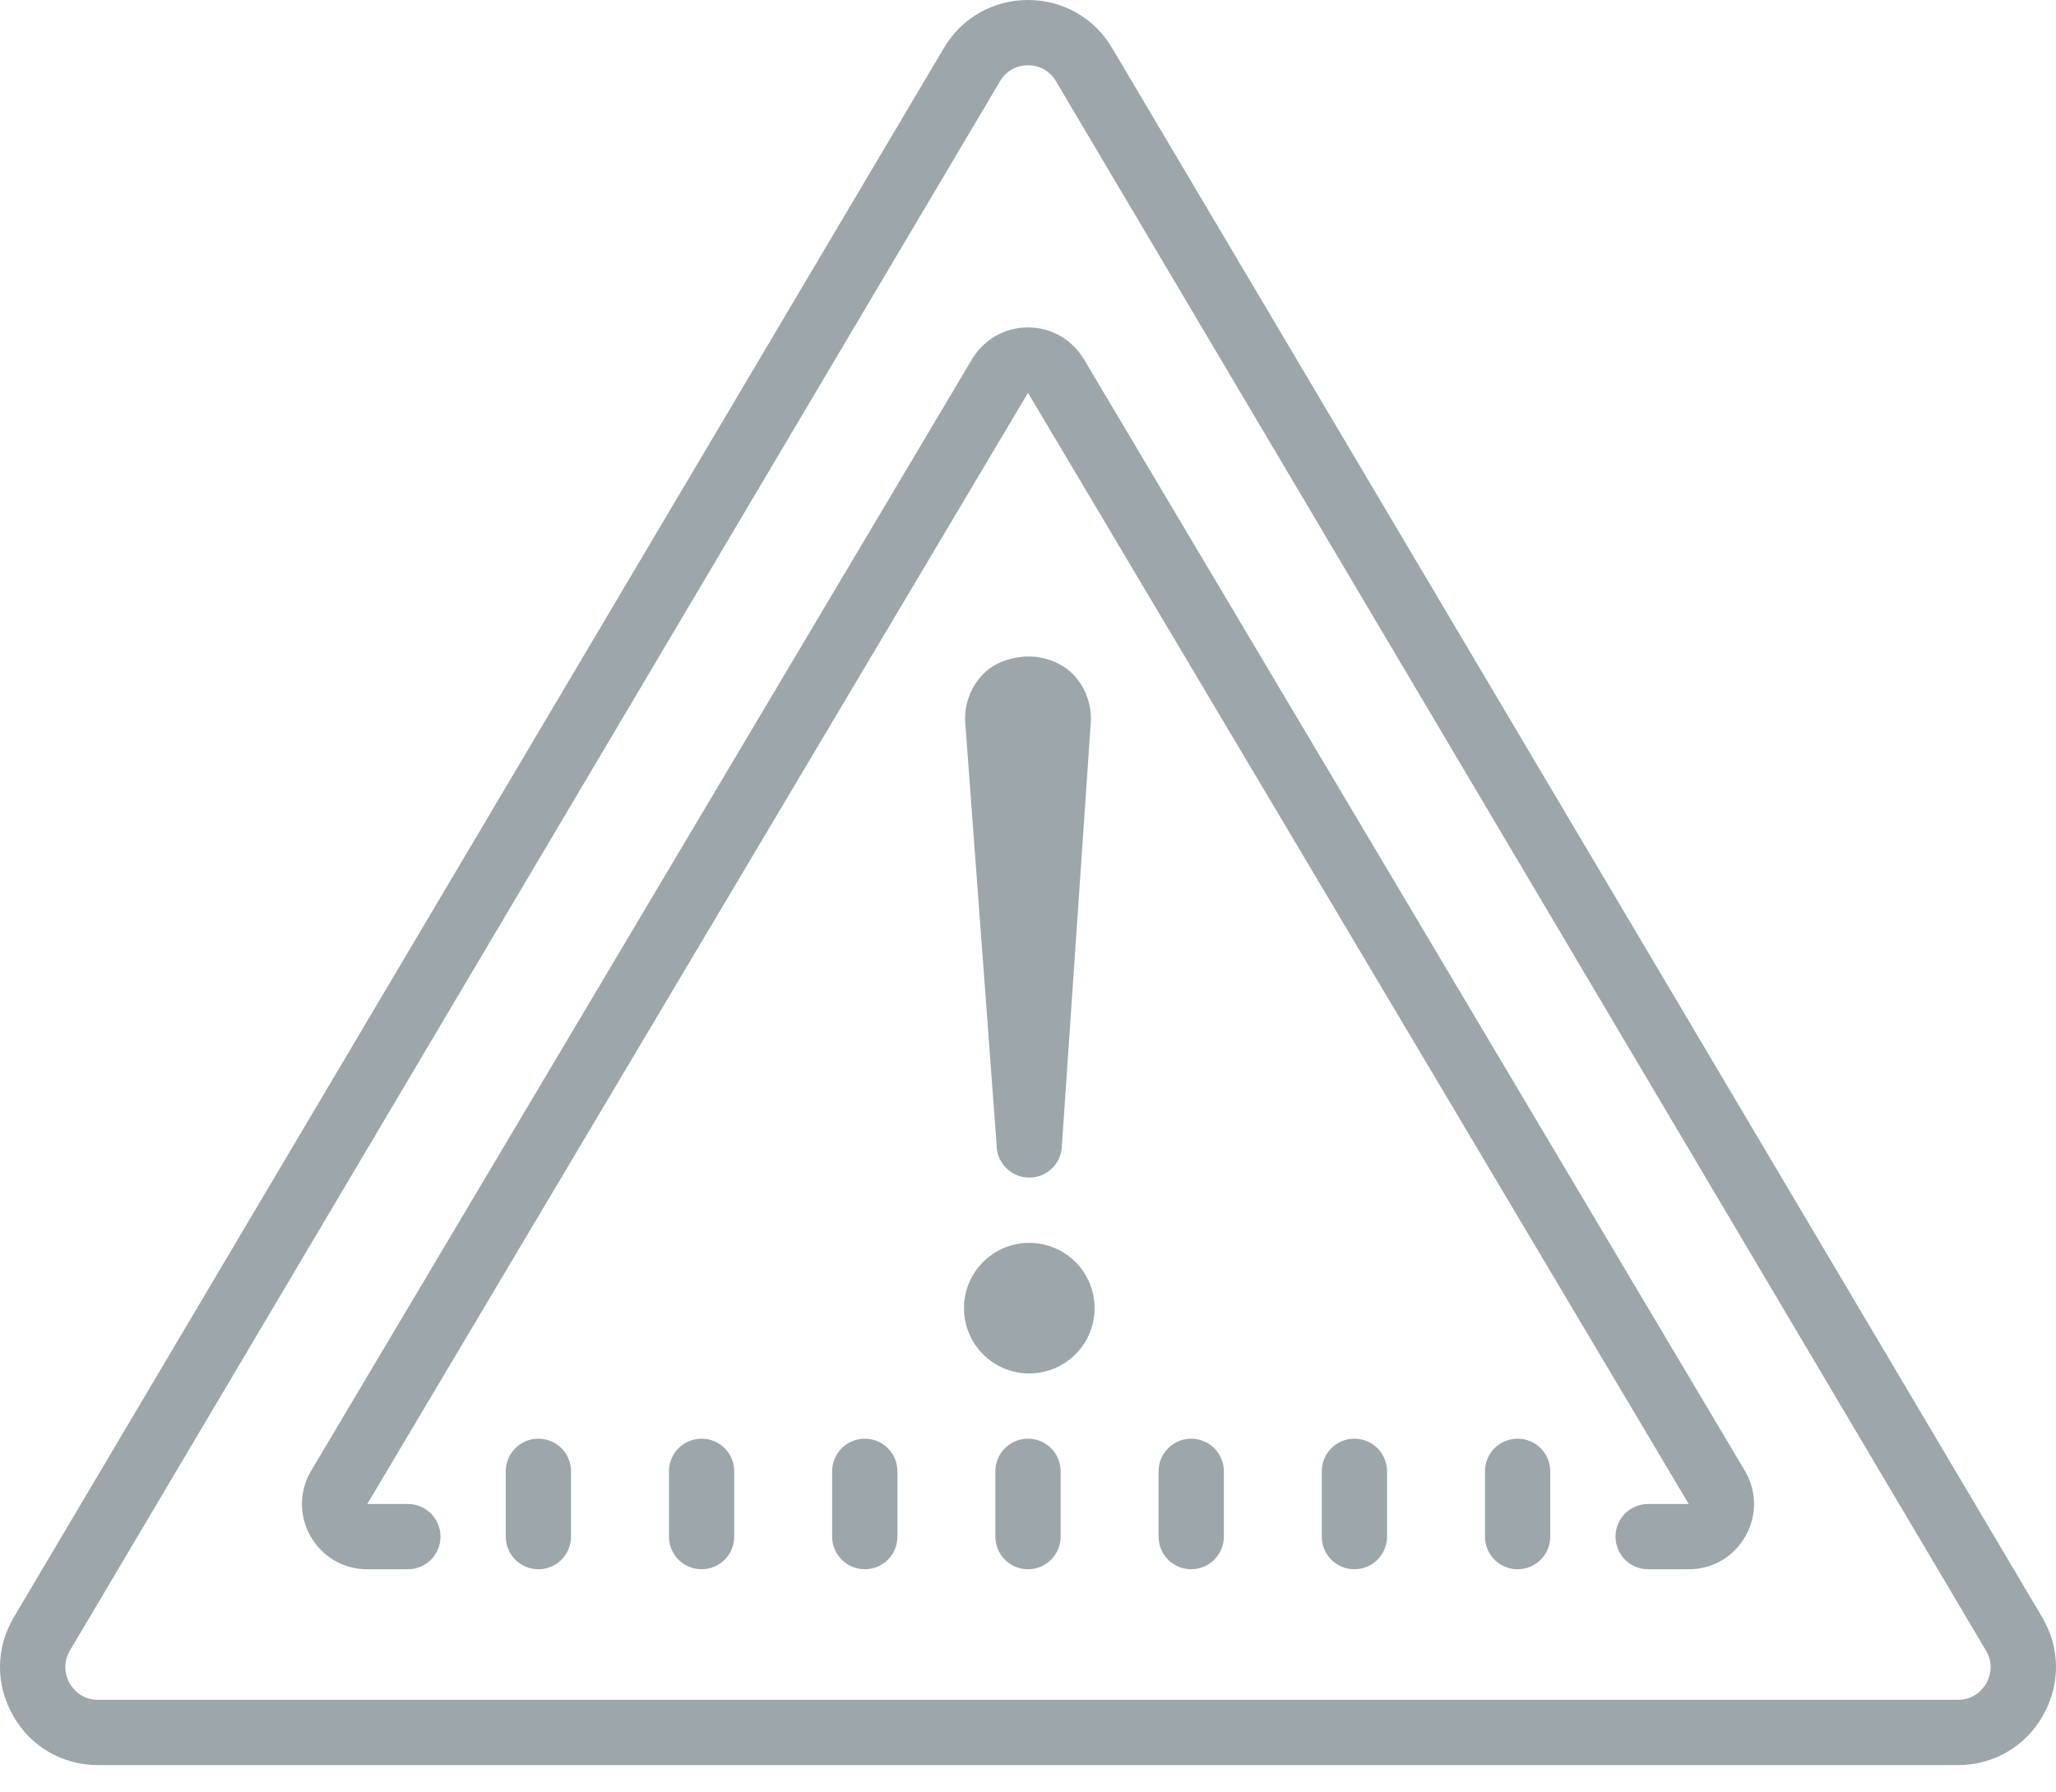 <svg width="70" height="61" viewBox="0 0 70 61" version="1.1" xmlns="http://www.w3.org/2000/svg" xmlns:xlink="http://www.w3.org/1999/xlink">
<title>Vector</title>
<desc>Created using Figma</desc>
<g id="Canvas" transform="translate(1774 -4710)">
<g id="Vector">
<use xlink:href="#path0_fill" transform="translate(-1774 4710)" fill="#9DA6AA"/>
</g>
</g>
<defs>
<path id="path0_fill" d="M 35 0C 33.811 0 32.738 0.612 32.135 1.637L 0.472 55.06C -0.149 56.107 -0.157 57.357 0.446 58.412C 1.041 59.467 2.126 60.096 3.337 60.096L 66.659 60.096C 67.874 60.096 68.955 59.467 69.554 58.412C 70.157 57.357 70.149 56.107 69.528 55.06L 37.865 1.637C 37.262 0.612 36.189 0 35 0ZM 35 2.223C 35.191 2.223 35.664 2.275 35.955 2.77L 67.614 56.194C 67.913 56.697 67.722 57.144 67.626 57.313C 67.531 57.478 67.245 57.873 66.659 57.873L 3.337 57.873C 2.756 57.873 2.469 57.478 2.373 57.313C 2.278 57.144 2.087 56.697 2.382 56.194L 34.045 2.77C 34.336 2.275 34.809 2.223 35 2.223ZM 35 11.148C 34.21 11.148 33.494 11.556 33.09 12.237L 10.595 50.073C 10.183 50.767 10.174 51.601 10.573 52.304C 10.973 53.007 11.694 53.428 12.505 53.428L 13.886 53.428C 14.502 53.428 14.997 52.929 14.997 52.317C 14.997 51.705 14.502 51.206 13.886 51.206L 12.505 51.206L 35 13.374L 57.495 51.206L 56.114 51.206C 55.498 51.206 55.003 51.705 55.003 52.317C 55.003 52.929 55.498 53.428 56.114 53.428L 57.495 53.428C 58.306 53.428 59.027 53.007 59.426 52.304C 59.826 51.601 59.817 50.767 59.405 50.073L 36.91 12.241C 36.506 11.56 35.79 11.148 35 11.148ZM 34.792 22.364C 34.279 22.412 33.785 22.612 33.429 22.998C 33.025 23.437 32.821 24.027 32.864 24.617L 33.932 38.982C 33.932 39.594 34.427 40.093 35.043 40.093C 35.66 40.093 36.155 39.594 36.155 38.982L 37.136 24.617C 37.179 24.027 36.975 23.437 36.571 22.998C 36.255 22.655 35.829 22.456 35.378 22.382C 35.269 22.347 34.874 22.343 34.792 22.364ZM 35.043 42.316C 33.815 42.316 32.821 43.31 32.821 44.538C 32.821 45.767 33.815 46.761 35.043 46.761C 36.272 46.761 37.266 45.767 37.266 44.538C 37.266 43.31 36.272 42.316 35.043 42.316ZM 18.331 48.983C 17.714 48.983 17.22 49.482 17.22 50.094L 17.22 52.317C 17.22 52.929 17.714 53.428 18.331 53.428C 18.947 53.428 19.442 52.929 19.442 52.317L 19.442 50.094C 19.442 49.482 18.947 48.983 18.331 48.983ZM 23.887 48.983C 23.271 48.983 22.776 49.482 22.776 50.094L 22.776 52.317C 22.776 52.929 23.271 53.428 23.887 53.428C 24.504 53.428 24.998 52.929 24.998 52.317L 24.998 50.094C 24.998 49.482 24.504 48.983 23.887 48.983ZM 29.444 48.983C 28.827 48.983 28.332 49.482 28.332 50.094L 28.332 52.317C 28.332 52.929 28.827 53.428 29.444 53.428C 30.06 53.428 30.555 52.929 30.555 52.317L 30.555 50.094C 30.555 49.482 30.06 48.983 29.444 48.983ZM 35 48.983C 34.384 48.983 33.889 49.482 33.889 50.094L 33.889 52.317C 33.889 52.929 34.384 53.428 35 53.428C 35.616 53.428 36.111 52.929 36.111 52.317L 36.111 50.094C 36.111 49.482 35.616 48.983 35 48.983ZM 40.556 48.983C 39.94 48.983 39.445 49.482 39.445 50.094L 39.445 52.317C 39.445 52.929 39.94 53.428 40.556 53.428C 41.173 53.428 41.668 52.929 41.668 52.317L 41.668 50.094C 41.668 49.482 41.173 48.983 40.556 48.983ZM 46.113 48.983C 45.496 48.983 45.002 49.482 45.002 50.094L 45.002 52.317C 45.002 52.929 45.496 53.428 46.113 53.428C 46.729 53.428 47.224 52.929 47.224 52.317L 47.224 50.094C 47.224 49.482 46.729 48.983 46.113 48.983ZM 51.669 48.983C 51.053 48.983 50.558 49.482 50.558 50.094L 50.558 52.317C 50.558 52.929 51.053 53.428 51.669 53.428C 52.286 53.428 52.781 52.929 52.781 52.317L 52.781 50.094C 52.781 49.482 52.286 48.983 51.669 48.983Z"/>
</defs>
</svg>
